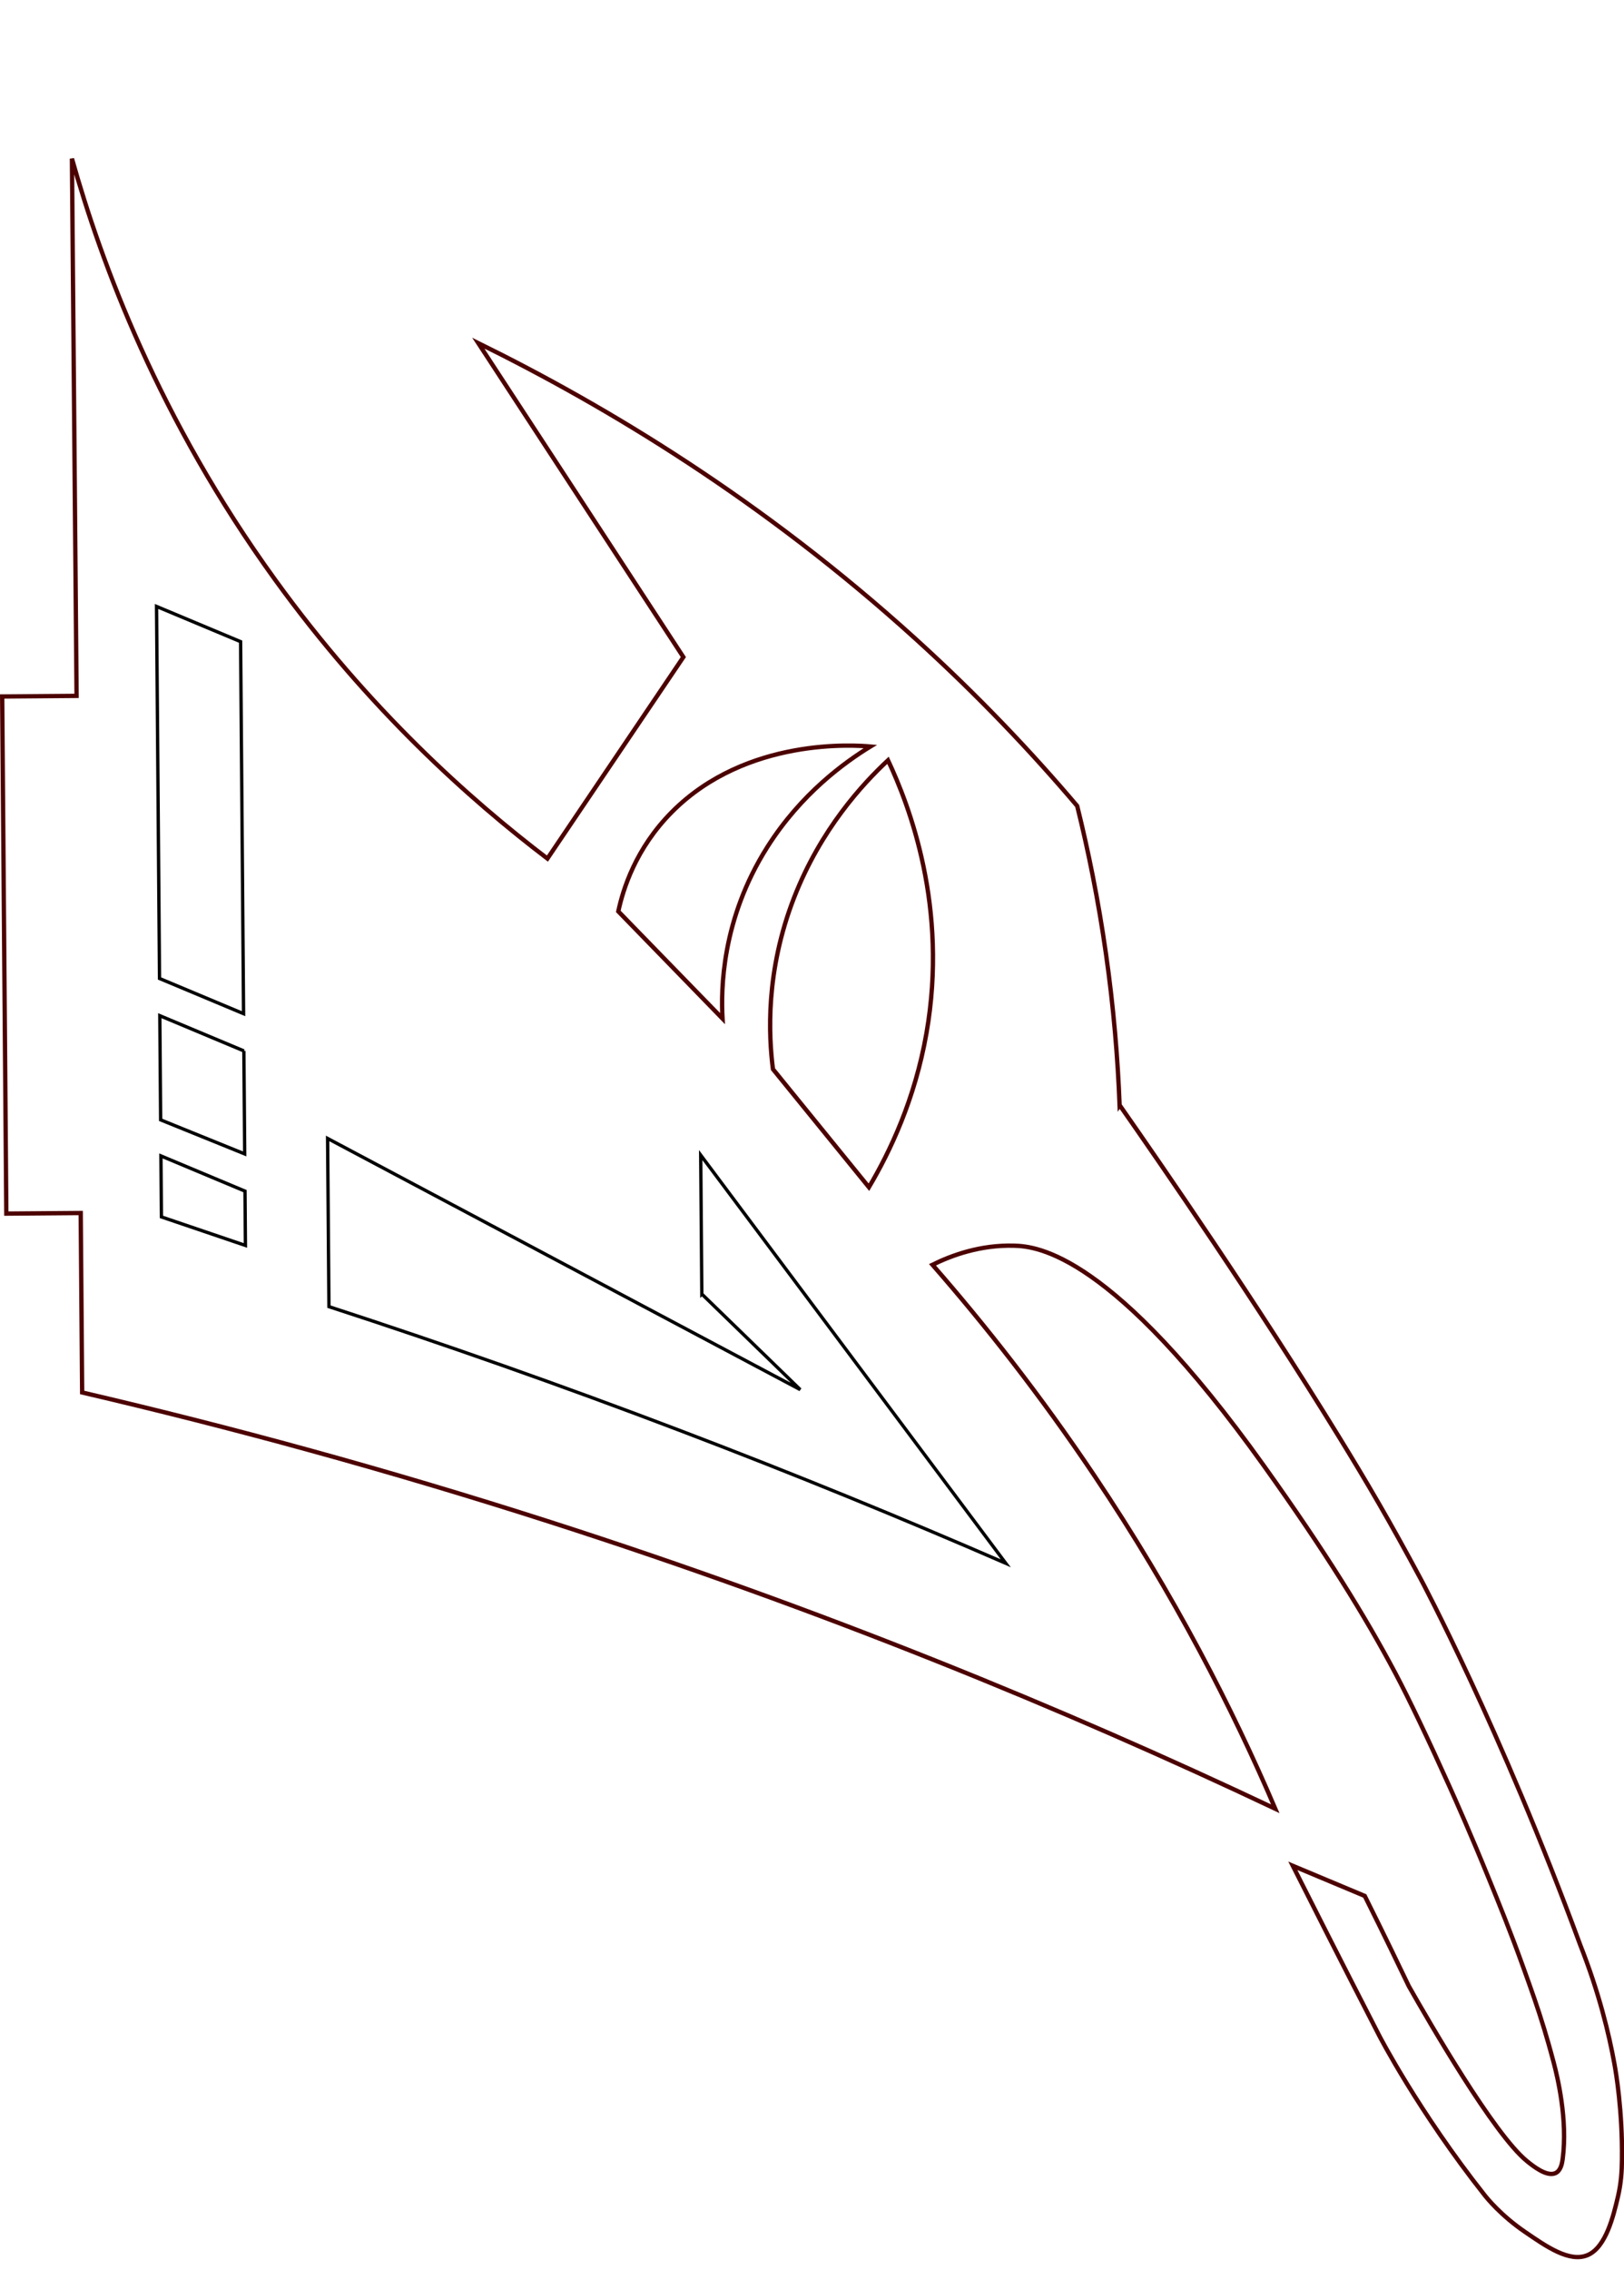 <?xml version="1.0" encoding="UTF-8" standalone="no"?>
<svg
   viewBox="0 0 487.873 681.537"
   width="487.873"
   height="681.537"
   version="1.1"
   id="svg365"
   sodipodi:docname="Beatriz_Troféu_1.svg"
   inkscape:version="1.1.2 (b8e25be833, 2022-02-05)"
   xmlns:inkscape="http://www.inkscape.org/namespaces/inkscape"
   xmlns:sodipodi="http://sodipodi.sourceforge.net/DTD/sodipodi-0.dtd"
   xmlns="http://www.w3.org/2000/svg"
   xmlns:svg="http://www.w3.org/2000/svg">
  <sodipodi:namedview
     id="namedview367"
     pagecolor="#ffffff"
     bordercolor="#666666"
     borderopacity="1.0"
     inkscape:pageshadow="2"
     inkscape:pageopacity="0.0"
     inkscape:pagecheckerboard="0"
     showgrid="false"
     inkscape:zoom="0.183293"
     inkscape:cx="1096.6049"
     inkscape:cy="-501.92861"
     inkscape:window-width="1920"
     inkscape:window-height="1009"
     inkscape:window-x="-8"
     inkscape:window-y="-8"
     inkscape:window-maximized="1"
     inkscape:current-layer="g363"
     fit-margin-top="0"
     fit-margin-left="0"
     fit-margin-right="0"
     fit-margin-bottom="0" />
  <desc
     id="desc2">Beatriz_Troféu_laser_3.dxf - scale = 25.4, origin = (0.0, 0.0), method = file</desc>
  <defs
     id="defs17">
    <marker
       id="DistanceX"
       orient="auto"
       refX="0"
       refY="0"
       style="overflow:visible">
      <path
         d="M 3,-3 -3,3 M 0,-5 V 5"
         style="stroke:#000000;stroke-width:0.5"
         id="path4" />
    </marker>
    <pattern
       id="Hatch"
       patternUnits="userSpaceOnUse"
       width="8"
       height="8"
       x="0"
       y="0">
      <path
         d="M8 4 l-4,4"
         stroke="#000000"
         stroke-width="0.25"
         linecap="square"
         id="path7" />
      <path
         d="M6 2 l-4,4"
         stroke="#000000"
         stroke-width="0.25"
         linecap="square"
         id="path9" />
      <path
         d="M4 0 l-4,4"
         stroke="#000000"
         stroke-width="0.25"
         linecap="square"
         id="path11" />
    </pattern>
    <symbol
       id="*Model_Space" />
    <symbol
       id="*Paper_Space" />
    <symbol
       id="*Paper_Space0" />
  </defs>
  <g
     inkscape:groupmode="layer"
     inkscape:label="0"
     id="g19"
     transform="translate(162.28,-449.541)" />
  <g
     inkscape:groupmode="layer"
     inkscape:label="Camada 1"
     id="g363"
     transform="translate(162.28,-449.541)">
    <g
       id="g2322"
       transform="matrix(0.388,0,0,0.388,-195.57,-2302.433)"
       style="stroke-width:2.576">
      <path
         d="M 628.674,7085.884 Z"
         style="fill:#4c0000;stroke-width:2.576"
         id="path95" />
      <path
         d="m 952.663,7947.74 c 32.947,47.135 105.538,152.184 169.542,256.194 21.776,35.387 40.214,66.798 63.818,110.887 10e-5,10e-5 61.478,114.832 123.283,282.706 0,0 3e-4,9e-4 3e-4,9e-4 14.659,37.098 22.308,68.977 26.558,92.469 0.887,4.906 6.263,35.463 5.753,73.625 -0.12,9.006 -0.564,18.061 -3.214,29.199 -3.367,14.151 -9.1,38.602 -23.303,44.684 -14.178,6.072 -32.459,-6.938 -48.447,-17.838 -18.707,-12.754 -29.548,-26.229 -31.313,-28.459 -51.329,-64.85 -81.669,-123.517 -81.669,-123.517 -30.067,-58.45 -53.351,-104.489 -66.886,-131.359 18.565,7.773 37.13,15.546 55.694,23.319 15.326,30.71 27.096,55.131 34.122,69.833 15.805,27.794 65.948,114.649 91.445,135.322 4.418,3.582 15.237,12.354 22.02,9.33 4.22,-1.882 5.199,-7.582 5.643,-10.905 4.067,-30.459 -4.154,-64.065 -6.843,-74.287 -2.995,-11.388 -5.662,-20.464 -7.478,-26.461 -4.956,-16.363 -9.859,-30.066 -16.233,-47.768 -10.075,-27.978 -18.579,-48.8 -26.646,-68.601 -13.844,-33.983 -25.357,-59.87 -30.387,-71.056 -15.955,-35.478 -31.514,-68.133 -41.916,-87.706 -23.337,-43.914 -53.785,-93.364 -101.908,-160.673 -117.387,-164.188 -175.622,-169.689 -193.38,-170.153 -26.237,-0.686 -48.209,7.423 -63.135,14.764 40.919,46.808 83.633,101.019 125.229,162.975 62.328,92.836 107.357,181.035 140.189,257.914 -163.829,-77.512 -351.257,-154.396 -561.37,-221.865 -126.604,-40.654 -247.893,-73.538 -362.422,-100.222 -0.371,-46.283 -0.741,-92.566 -1.112,-138.849 -19.199,0.154 -38.399,0.307 -57.598,0.461 -1.068,-133.372 -2.136,-266.743 -3.204,-400.115 19.199,-0.154 38.399,-0.307 57.598,-0.461 -1.196,-138.562 -2.393,-277.123 -3.589,-415.685 22.776,81.04 67.17,201.297 157.303,325.807 72.572,100.252 150.769,170.069 210.849,215.76 35.083,-51.969 70.166,-103.939 105.249,-155.909 -52.929,-80.971 -105.857,-161.942 -158.786,-242.912 99.935,49.18 220.701,121.897 338.752,228.995 48.345,43.86 89.696,87.553 124.958,129.112 8.565,34.527 16.313,72.604 22.211,113.894 6.021,42.143 9.243,81.53 10.623,117.551 z"
         style="fill:none;stroke:#4c0000;stroke-width:3.349"
         id="path111" />
      <path
         d="m 645.221,7880.833 c -26.899,-27.652 -53.799,-55.303 -80.698,-82.955 3.632,-16.879 13.277,-48.603 41.659,-77.067 57.734,-57.901 142.347,-51.51 153.532,-50.494 -19.754,12.105 -53.551,36.375 -79.735,77.671 -35.605,56.154 -35.977,110.427 -34.758,132.846 z"
         style="fill:none;stroke:#4c0000;stroke-width:3.349"
         id="path113" />
      <path
         d="m 773.354,7680.956 c -19.418,18.08 -52.046,53.19 -72.729,106.278 -22.297,57.231 -19.663,106.991 -16.364,132.698 24.77,30.455 49.541,60.911 74.311,91.366 16.376,-27.566 35.589,-67.969 44.549,-119.189 17.042,-97.423 -13.191,-175.785 -29.767,-211.153 z"
         style="fill:none;stroke:#4c0000;stroke-width:3.349"
         id="path115" />
      <path
         d="m 629.189,8093.938 c -0.287,-35.827 -0.574,-71.653 -0.861,-107.48 78.726,105.264 157.451,210.528 236.177,315.793 -79.476,-34.535 -163.045,-68.757 -250.634,-102.109 -94.073,-35.821 -185.376,-67.819 -273.389,-96.446 -0.347,-43.378 -0.695,-86.757 -1.042,-130.135 121.986,64.78 243.972,129.56 365.958,194.34 -25.403,-24.654 -50.806,-49.308 -76.209,-73.962 z"
         style="fill:none;stroke:#000000;stroke-width:2.576"
         id="path117" />
      <path
         d="M 629.189,8093.938 Z"
         style="fill:#4c0000;stroke-width:2.576"
         id="path119" />
      <path
         d="m 272.083,7589.175 c -21.695,-9.082 -43.39,-18.164 -65.085,-27.246 0.768,95.953 1.537,191.905 2.305,287.858 21.695,9.082 43.39,18.164 65.085,27.246 -0.768,-95.953 -1.537,-191.905 -2.305,-287.858 z"
         style="fill:none;stroke:#000000;stroke-width:2.576"
         id="path121" />
      <path
         d="M 272.083,7589.175 Z"
         style="fill:#4c0000;stroke-width:2.576"
         id="path123" />
      <path
         d="m 274.618,7905.818 c -21.695,-9.082 -43.39,-18.164 -65.085,-27.246 0.215,26.87 0.43,53.74 0.645,80.61 21.692,8.784 43.385,17.567 65.077,26.351 -0.213,-26.572 -0.426,-53.143 -0.638,-79.714 z"
         style="fill:none;stroke:#000000;stroke-width:2.576"
         id="path125" />
      <path
         d="M 274.618,7905.818 Z"
         style="fill:#4c0000;stroke-width:2.576"
         id="path127" />
      <path
         d="m 275.487,8014.318 c -21.695,-9.082 -43.39,-18.164 -65.085,-27.246 0.126,15.732 0.252,31.465 0.378,47.197 21.681,7.357 43.362,14.714 65.043,22.071 -0.112,-14.007 -0.224,-28.015 -0.336,-42.022 z"
         style="fill:none;stroke:#000000;stroke-width:2.576"
         id="path129" />
      <path
         d="M 275.487,8014.318 Z"
         style="fill:#4c0000;stroke-width:2.576"
         id="path131" />
    </g>
  </g>
</svg>

